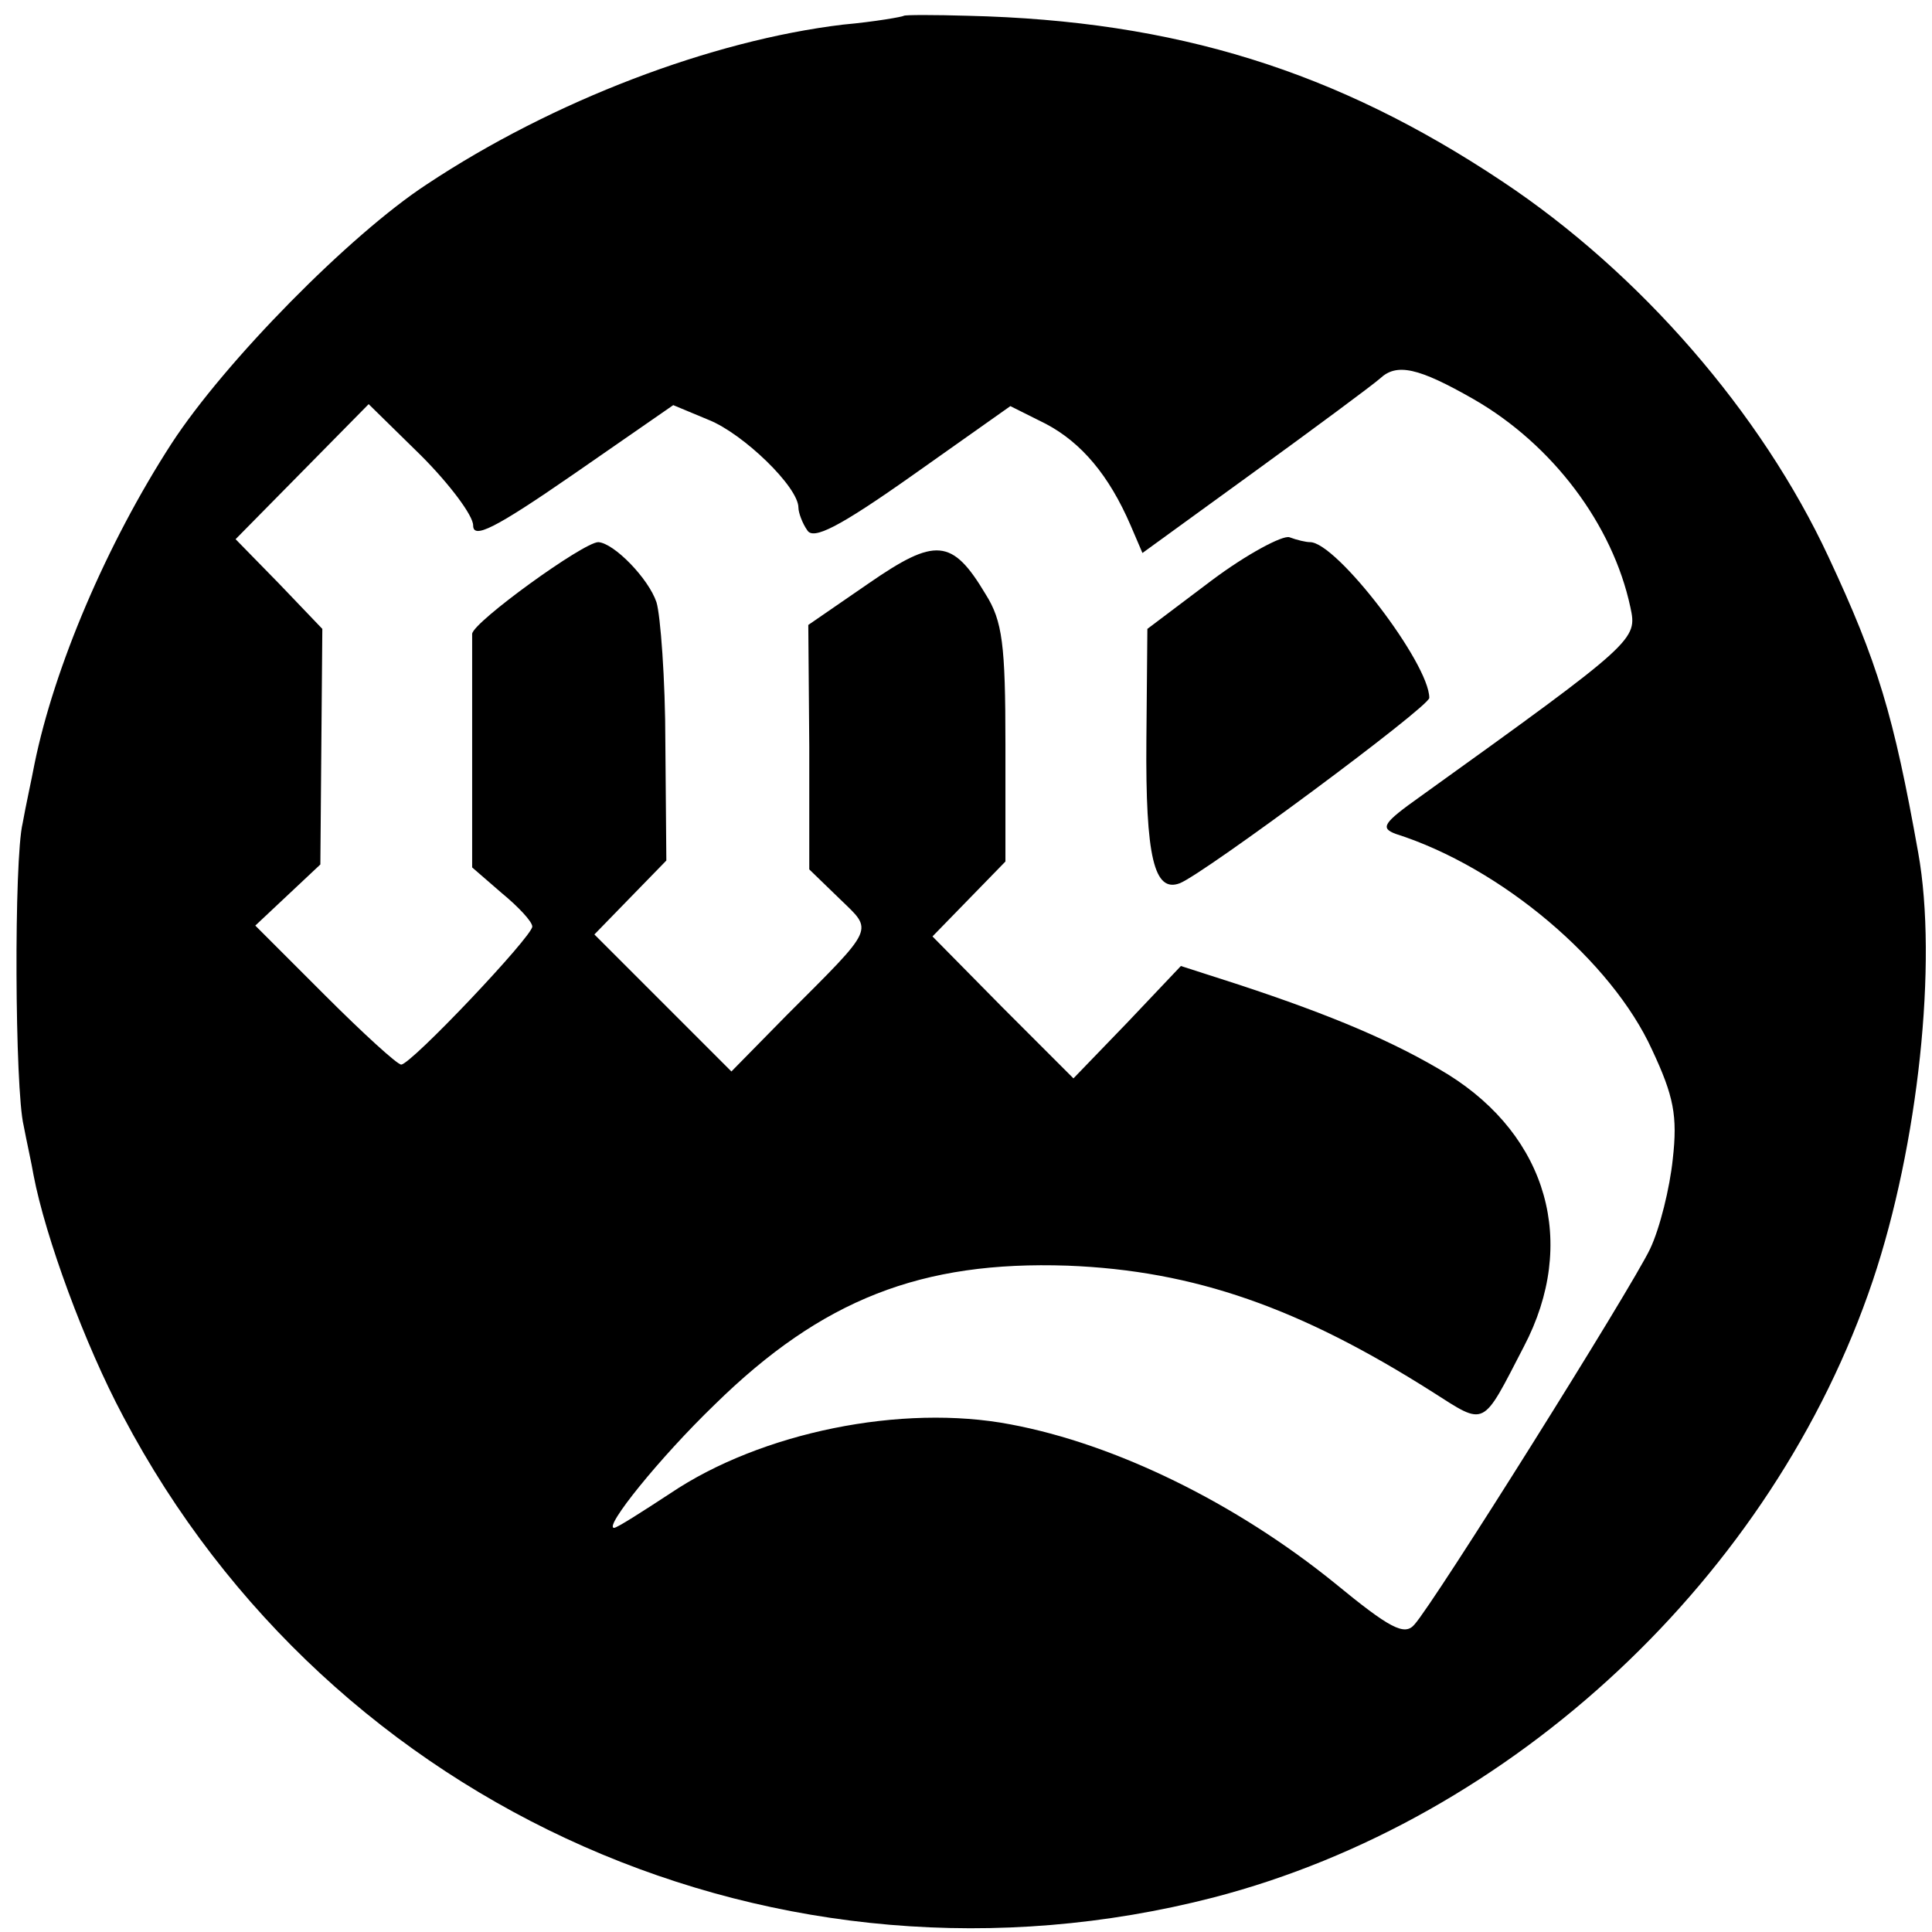 <?xml version="1.0" standalone="no"?>
<!DOCTYPE svg PUBLIC "-//W3C//DTD SVG 20010904//EN"
 "http://www.w3.org/TR/2001/REC-SVG-20010904/DTD/svg10.dtd">
<svg version="1.0" xmlns="http://www.w3.org/2000/svg"
 width="196pt" height="196pt" viewBox="0 0 196 196"
 preserveAspectRatio="xMidYMid meet">
<g transform="translate(0,196) scale(0.1,-0.1)"
fill="#000000" stroke="none">
<path d="M917 1944 c-1 -1 -29 -6 -62 -9 -133 -16 -294 -77 -422 -162 -78 -51
-205 -180 -259 -263 -66 -102 -119 -227 -139 -325 -3 -16 -9 -43 -12 -60 -9
-37 -8 -270 1 -307 3 -16 8 -38 10 -50 12 -63 52 -172 91 -245 211 -400 667
-601 1106 -488 304 79 568 326 669 626 46 137 66 323 46 434 -25 140 -41 193
-91 300 -68 146 -191 288 -331 381 -168 112 -331 163 -542 168 -34 1 -64 1
-65 0z m578 -389 c80 -46 141 -127 159 -211 7 -33 7 -34 -213 -192 -38 -27
-41 -32 -25 -38 107 -34 219 -129 260 -219 22 -47 26 -67 21 -111 -3 -29 -13
-70 -23 -91 -19 -40 -219 -359 -239 -381 -10 -12 -25 -4 -81 42 -100 81 -222
141 -329 161 -110 21 -253 -8 -345 -70 -29 -19 -54 -35 -57 -35 -11 0 46 71
102 125 109 107 210 146 358 141 129 -5 236 -43 370 -128 55 -35 50 -37 93 46
55 105 24 213 -77 276 -54 33 -118 60 -212 91 l-59 19 -54 -57 -55 -57 -72 72
-71 72 37 38 37 38 0 119 c0 101 -3 125 -20 152 -34 57 -51 58 -119 11 l-61
-42 1 -124 0 -124 31 -30 c34 -33 37 -27 -54 -118 l-56 -57 -70 70 -69 69 36
37 37 38 -1 119 c0 65 -5 130 -9 143 -8 24 -43 60 -59 61 -15 0 -127 -81 -128
-93 0 -7 0 -63 0 -125 l0 -112 30 -26 c17 -14 31 -29 31 -34 0 -10 -123 -140
-133 -140 -4 0 -39 32 -77 70 l-71 71 33 31 33 31 1 120 1 119 -44 46 -44 45
68 69 67 68 53 -52 c29 -29 53 -61 53 -71 0 -14 21 -4 102 52 l101 70 36 -15
c35 -14 91 -68 91 -89 0 -5 4 -16 9 -23 6 -10 32 3 107 56 l99 70 36 -18 c36
-19 64 -52 86 -103 l12 -28 113 82 c62 45 120 88 128 95 17 16 39 11 95 -21z"/>
<path d="M1229 1371 l-65 -49 -1 -113 c-1 -119 8 -155 34 -145 25 10 253 179
253 188 0 35 -94 158 -121 158 -4 0 -13 2 -21 5 -7 2 -43 -17 -79 -44z"/>
</g>
</svg>
